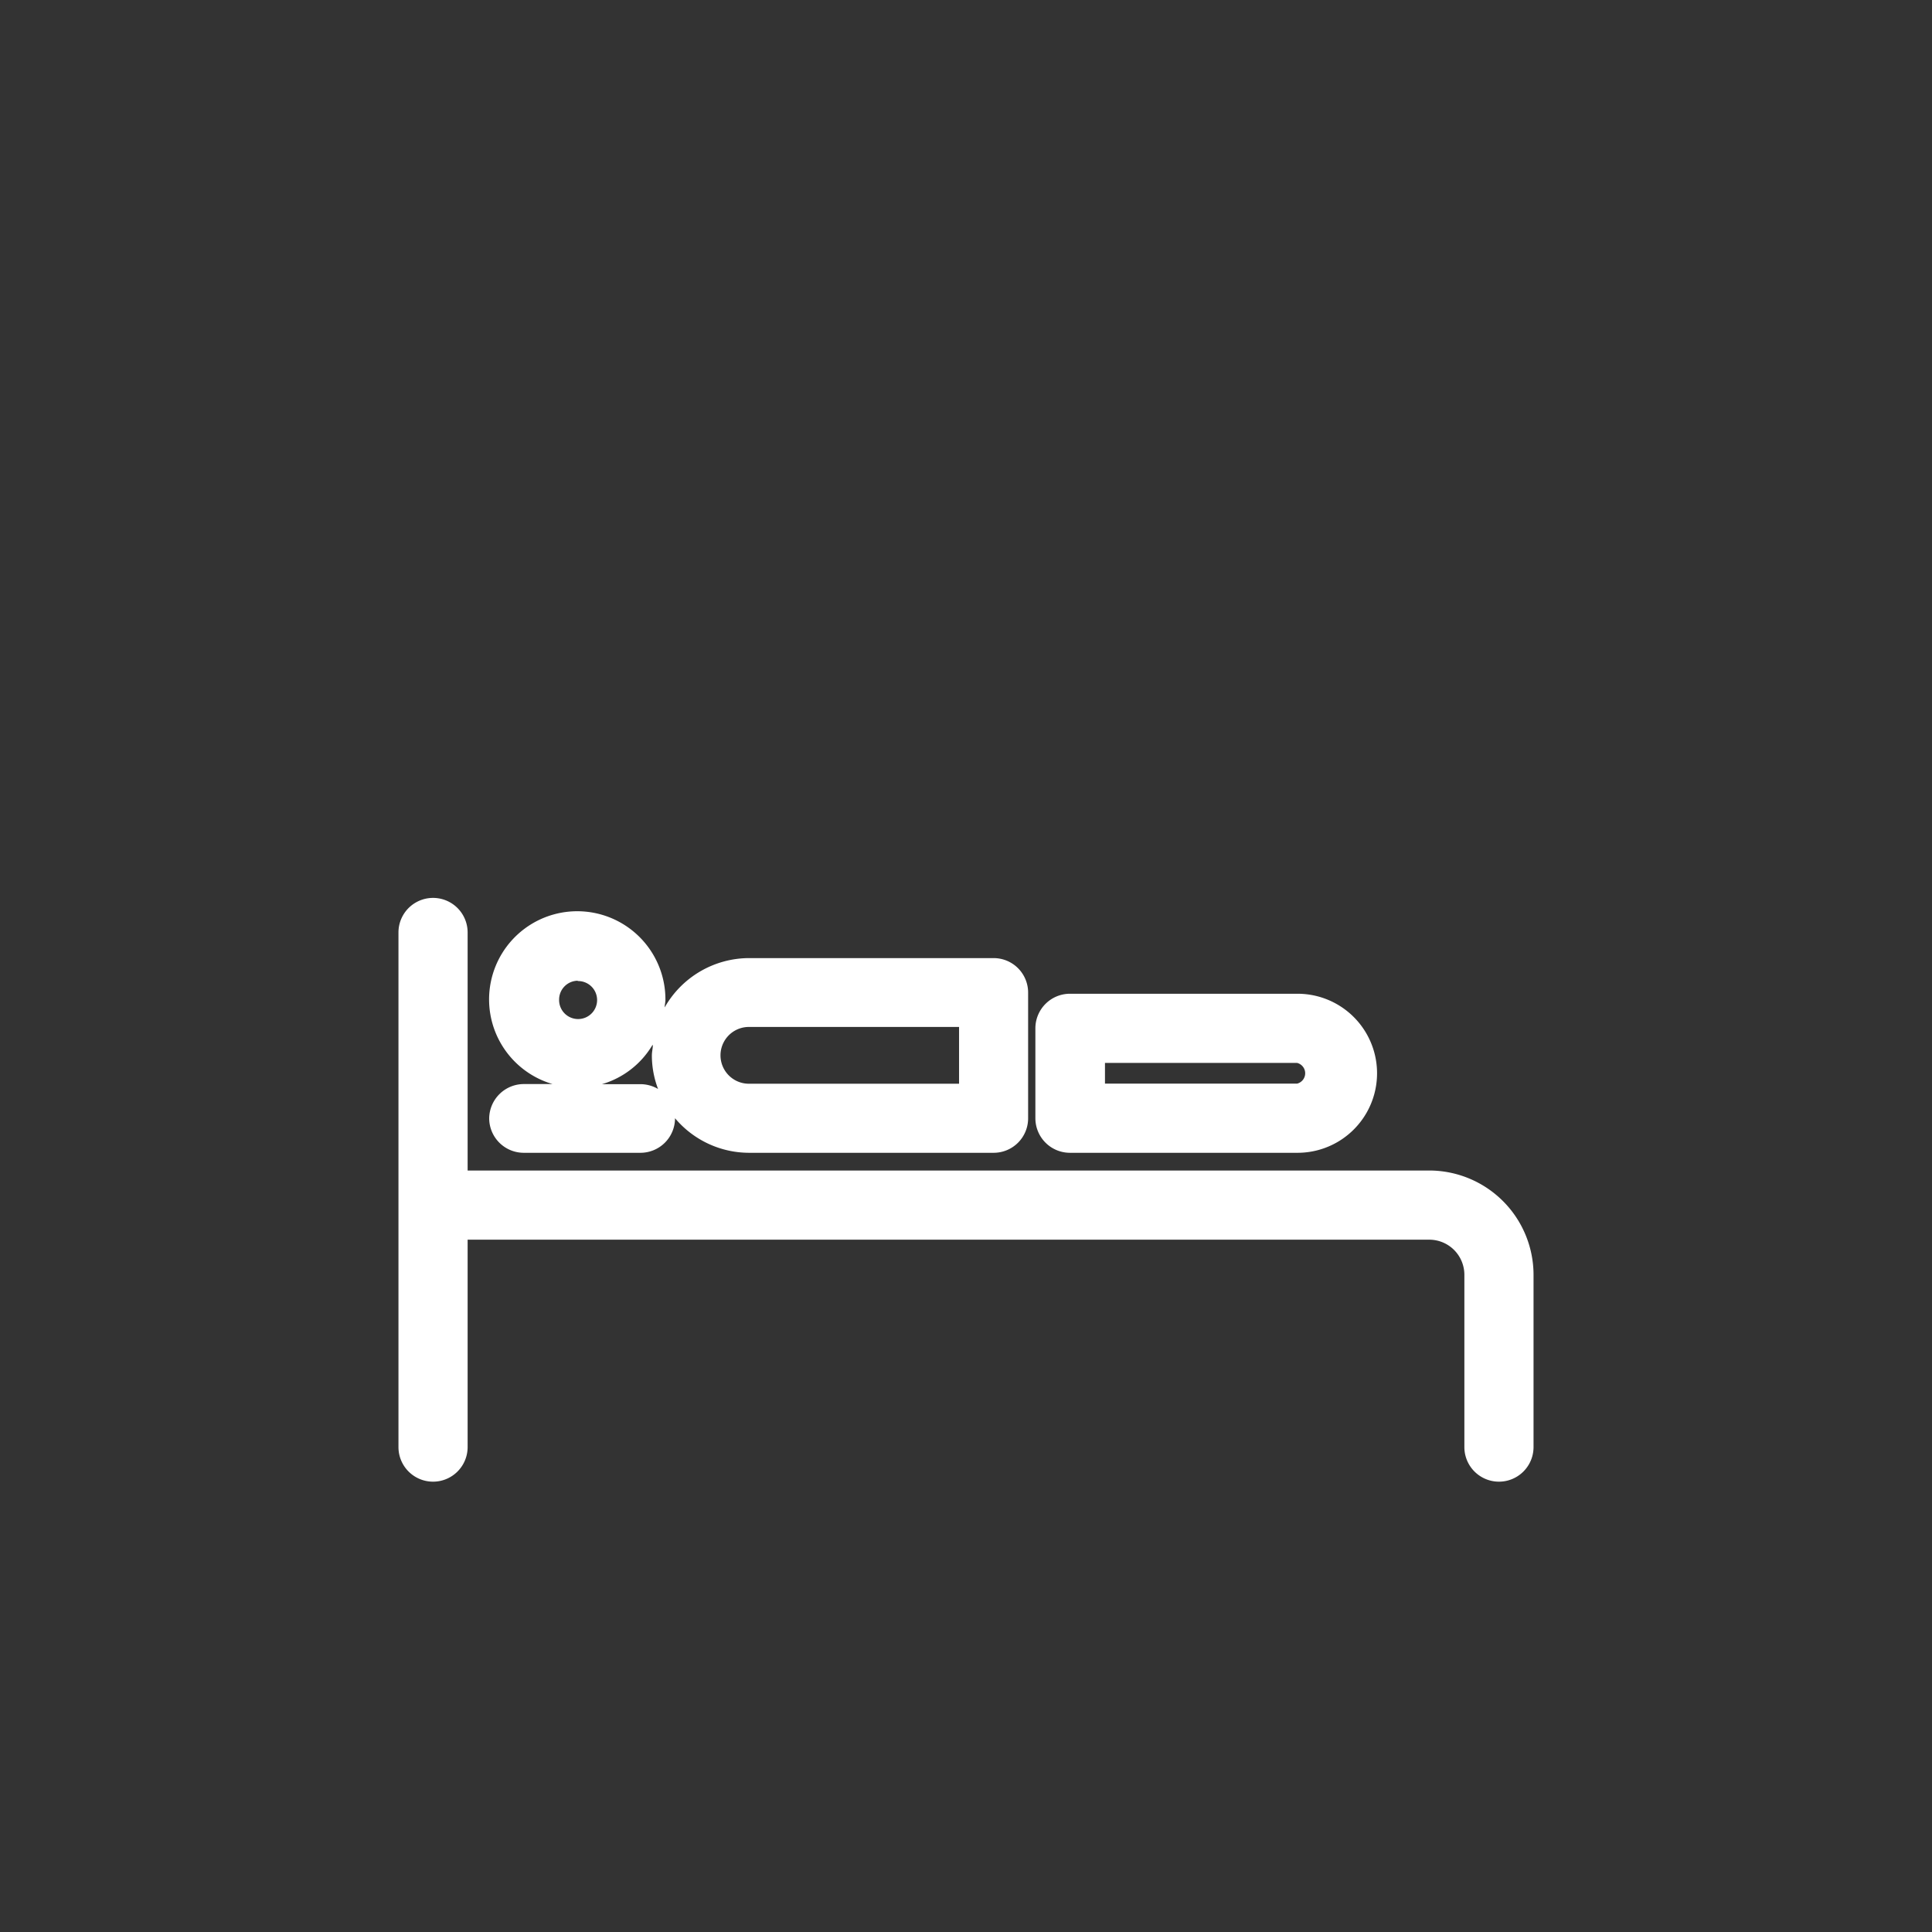 <svg id="Capa_1" data-name="Capa 1" xmlns="http://www.w3.org/2000/svg" viewBox="0 0 181 181"><rect x="0" y="0" width="181" height="181" fill="#333333" stroke="none"/><defs><style>.cls-1{fill:#fff;}</style></defs><title>icon66</title><path class="cls-1" d="M133.9,109.66H43.81V87.36a3.24,3.24,0,0,0-6.48,0v48.21a3.24,3.24,0,0,0,6.48,0V116.14H133.9a3.29,3.29,0,0,1,3.29,3.29v16.14a3.24,3.24,0,0,0,6.48,0V119.43A9.78,9.78,0,0,0,133.9,109.66Z"/><path class="cls-1" d="M100.28,108h21.28a7.45,7.45,0,0,0,0-14.9H100.28A3.24,3.24,0,0,0,97,96.35v8.42A3.24,3.24,0,0,0,100.28,108Zm3.24-8.42h18a1,1,0,0,1,0,1.94h-18Z"/><path class="cls-1" d="M45.83,104.77A3.24,3.24,0,0,0,49.07,108H60a3.24,3.24,0,0,0,3.24-3.24s0,0,0,0A9.08,9.08,0,0,0,70.16,108H93.09a3.23,3.23,0,0,0,3.23-3.24V93a3.23,3.23,0,0,0-3.23-3.24H70.16a9.12,9.12,0,0,0-7.89,4.62c0-.23.07-.46.07-.7a8.26,8.26,0,1,0-10.57,7.88h-2.7A3.25,3.25,0,0,0,45.83,104.77Zm24.33-8.56H89.85v5.32H70.16a2.66,2.66,0,0,1,0-5.32Zm-9,1.7c0,.32-.09.63-.09,1a8.9,8.9,0,0,0,.58,3.11,3.31,3.31,0,0,0-1.62-.45H56.4A8.18,8.18,0,0,0,61.12,97.91Zm-7-6a1.78,1.78,0,1,1-1.78,1.77A1.77,1.77,0,0,1,54.09,91.88Z"/></svg>